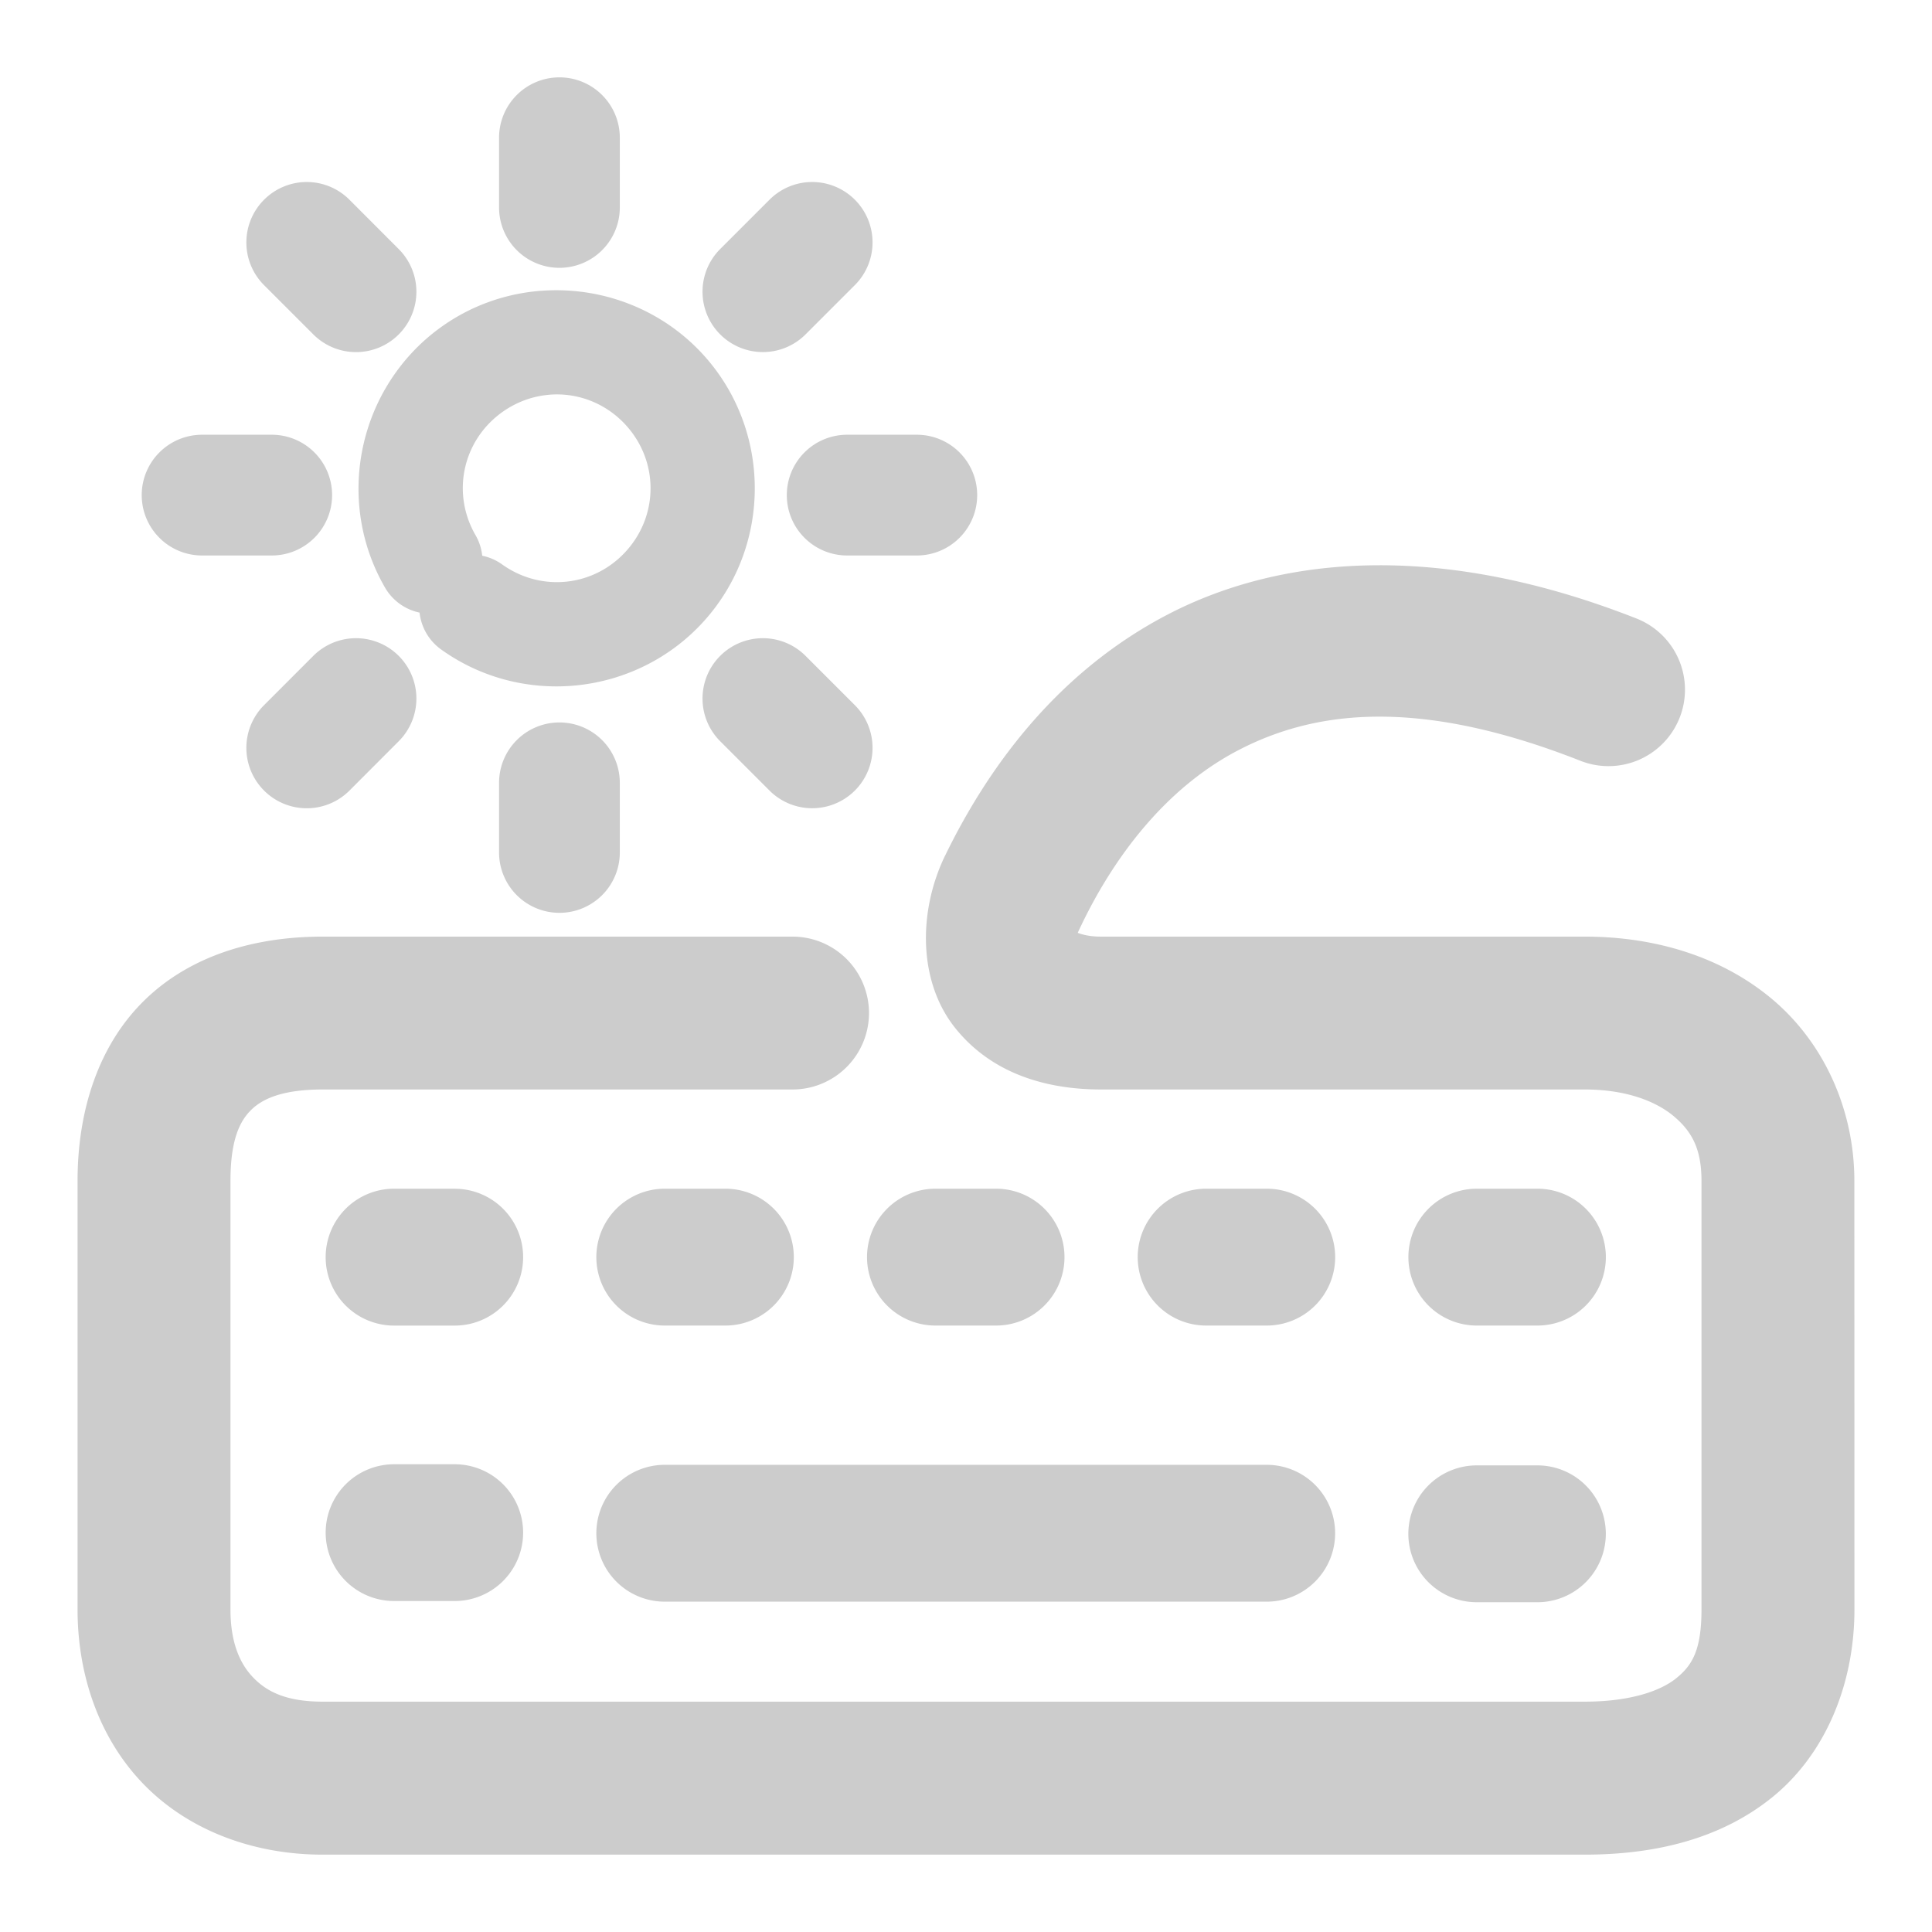 <svg xmlns="http://www.w3.org/2000/svg" width="48" height="48">
	<path d="m 13.899,1.922 a 1.5,1.5 0 0 0 -1.5,1.5 v 1.732 a 1.5,1.5 0 0 0 1.5,1.5 1.5,1.5 0 0 0 1.5,-1.5 V 3.422 a 1.5,1.5 0 0 0 -1.5,-1.5 z M 7.563,4.523 A 1.5,1.5 0 0 0 6.56,4.963 a 1.5,1.5 0 0 0 0,2.121 l 1.225,1.225 a 1.5,1.5 0 0 0 2.121,0 1.5,1.5 0 0 0 0,-2.121 L 8.683,4.963 A 1.5,1.5 0 0 0 7.563,4.523 Z m 12.557,0 a 1.5,1.5 0 0 0 -1.002,0.439 l -1.225,1.225 a 1.5,1.5 0 0 0 0,2.121 1.5,1.5 0 0 0 2.121,0 l 1.225,-1.225 a 1.5,1.5 0 0 0 0,-2.121 1.5,1.5 0 0 0 -1.119,-0.439 z m -6.674,2.701 c -0.885,0.067 -1.76,0.371 -2.52,0.926 -0.507,0.37 -0.923,0.824 -1.244,1.328 -0.962,1.512 -1.059,3.491 -0.117,5.119 a 1.3,1.3 84.997 0 0 0.859,0.623 1.3,1.3 84.997 0 0 0.533,0.914 c 2.038,1.463 4.881,1.149 6.551,-0.723 1.67,-1.872 1.657,-4.729 -0.027,-6.588 C 16.429,7.663 14.922,7.113 13.446,7.225 Z m 0.207,2.582 c 0.694,-0.055 1.398,0.206 1.902,0.762 0.806,0.89 0.811,2.217 0.012,3.113 -0.799,0.896 -2.118,1.04 -3.094,0.34 A 1.3,1.3 84.997 0 0 11.981,13.807 1.3,1.3 84.997 0 0 11.815,13.297 C 11.214,12.257 11.49,10.96 12.46,10.252 12.824,9.987 13.237,9.84 13.653,9.807 Z M 5.021,10.801 a 1.5,1.5 0 0 0 -1.5,1.5 1.5,1.5 0 0 0 1.5,1.5 h 1.73 a 1.5,1.5 0 0 0 1.5,-1.5 1.5,1.5 0 0 0 -1.5,-1.5 z m 16.027,0 a 1.5,1.5 0 0 0 -1.5,1.5 1.5,1.5 0 0 0 1.5,1.5 h 1.73 a 1.5,1.5 0 0 0 1.5,-1.5 1.5,1.5 0 0 0 -1.5,-1.5 z m 13.041,3.244 c -1.952,0.028 -3.659,0.482 -5.092,1.23 -2.866,1.498 -4.541,3.98 -5.514,5.979 a 1.9,1.9 0 0 0 -0.002,0.002 c -0.676,1.396 -0.669,3.141 0.256,4.291 0.924,1.15 2.296,1.521 3.617,1.521 H 39.372 c 1.034,0 1.776,0.295 2.219,0.67 0.443,0.375 0.682,0.807 0.682,1.6 v 10.648 c 0,1.032 -0.243,1.399 -0.629,1.711 -0.386,0.312 -1.135,0.58 -2.271,0.58 H 8.015 c -0.911,0 -1.392,-0.254 -1.723,-0.598 C 5.961,41.337 5.726,40.811 5.726,39.986 V 29.338 c 0,-1.05 0.246,-1.502 0.52,-1.768 0.273,-0.266 0.763,-0.502 1.77,-0.502 H 19.69 a 1.9,1.9 0 0 0 1.9,-1.9 1.9,1.9 0 0 0 -1.9,-1.898 H 8.015 c -1.661,0 -3.264,0.453 -4.418,1.574 -1.154,1.122 -1.67,2.754 -1.67,4.494 v 10.648 c 0,1.619 0.529,3.189 1.629,4.33 1.1,1.141 2.714,1.762 4.459,1.762 H 39.372 c 1.705,0 3.356,-0.371 4.66,-1.426 1.304,-1.055 2.041,-2.783 2.041,-4.666 l -0.002,-10.648 c 0,-1.782 -0.766,-3.434 -2.025,-4.5 -1.26,-1.066 -2.916,-1.568 -4.674,-1.568 H 27.354 c -0.297,0 -0.478,-0.056 -0.578,-0.094 0.019,-0.042 0.031,-0.069 0.123,-0.26 l 0.002,-0.004 c 0.756,-1.551 2.002,-3.299 3.855,-4.268 1.855,-0.969 4.419,-1.353 8.51,0.258 a 1.9,1.9 0 0 0 2.465,-1.072 1.9,1.9 0 0 0 -1.072,-2.463 C 38.24,14.415 36.041,14.017 34.089,14.045 Z m -25.301,1.812 a 1.5,1.5 0 0 0 -1.004,0.438 L 6.56,17.52 a 1.5,1.5 0 0 0 0,2.121 1.5,1.5 0 0 0 2.123,0 l 1.223,-1.225 a 1.5,1.5 0 0 0 0,-2.121 1.5,1.5 0 0 0 -1.117,-0.438 z m 10.107,0 a 1.5,1.5 0 0 0 -1.002,0.438 1.5,1.5 0 0 0 0,2.121 l 1.225,1.225 a 1.5,1.5 0 0 0 2.121,0 1.5,1.5 0 0 0 0,-2.121 l -1.225,-1.225 a 1.5,1.5 0 0 0 -1.119,-0.438 z m -4.996,2.092 a 1.5,1.5 0 0 0 -1.5,1.5 v 1.73 a 1.5,1.5 0 0 0 1.5,1.5 1.5,1.5 0 0 0 1.5,-1.5 v -1.73 a 1.5,1.5 0 0 0 -1.5,-1.5 z M 9.79,29.533 A 1.7,1.7 0 0 0 8.091,31.232 1.7,1.7 0 0 0 9.79,32.934 h 1.508 a 1.7,1.7 0 0 0 1.699,-1.701 1.7,1.7 0 0 0 -1.699,-1.699 z m 6.725,0 a 1.7,1.7 0 0 0 -1.699,1.699 1.7,1.7 0 0 0 1.699,1.701 h 1.508 a 1.7,1.7 0 0 0 1.699,-1.701 1.7,1.7 0 0 0 -1.699,-1.699 z m 6.725,0 a 1.7,1.7 0 0 0 -1.699,1.699 1.7,1.7 0 0 0 1.699,1.701 h 1.508 a 1.7,1.7 0 0 0 1.699,-1.701 1.7,1.7 0 0 0 -1.699,-1.699 z m 6.725,0 a 1.7,1.7 0 0 0 -1.699,1.699 1.7,1.7 0 0 0 1.699,1.701 h 1.506 a 1.7,1.7 0 0 0 1.701,-1.701 1.7,1.7 0 0 0 -1.701,-1.699 z m 6.725,0 a 1.7,1.7 0 0 0 -1.699,1.699 1.7,1.7 0 0 0 1.699,1.701 h 1.506 a 1.7,1.7 0 0 0 1.701,-1.701 1.7,1.7 0 0 0 -1.701,-1.699 z M 9.79,36.379 A 1.7,1.7 0 0 0 8.091,38.078 1.7,1.7 0 0 0 9.79,39.777 h 1.508 a 1.7,1.7 0 0 0 1.699,-1.699 1.7,1.7 0 0 0 -1.699,-1.699 z m 6.725,0.014 a 1.7,1.7 0 0 0 -1.699,1.699 1.7,1.7 0 0 0 1.699,1.701 h 14.957 a 1.7,1.7 0 0 0 1.699,-1.701 1.7,1.7 0 0 0 -1.699,-1.699 z m 20.174,0.014 a 1.7,1.7 0 0 0 -1.699,1.699 1.7,1.7 0 0 0 1.699,1.701 h 1.506 a 1.7,1.7 0 0 0 1.701,-1.701 1.7,1.7 0 0 0 -1.701,-1.699 z" fill="#cccccc"/>
</svg>

